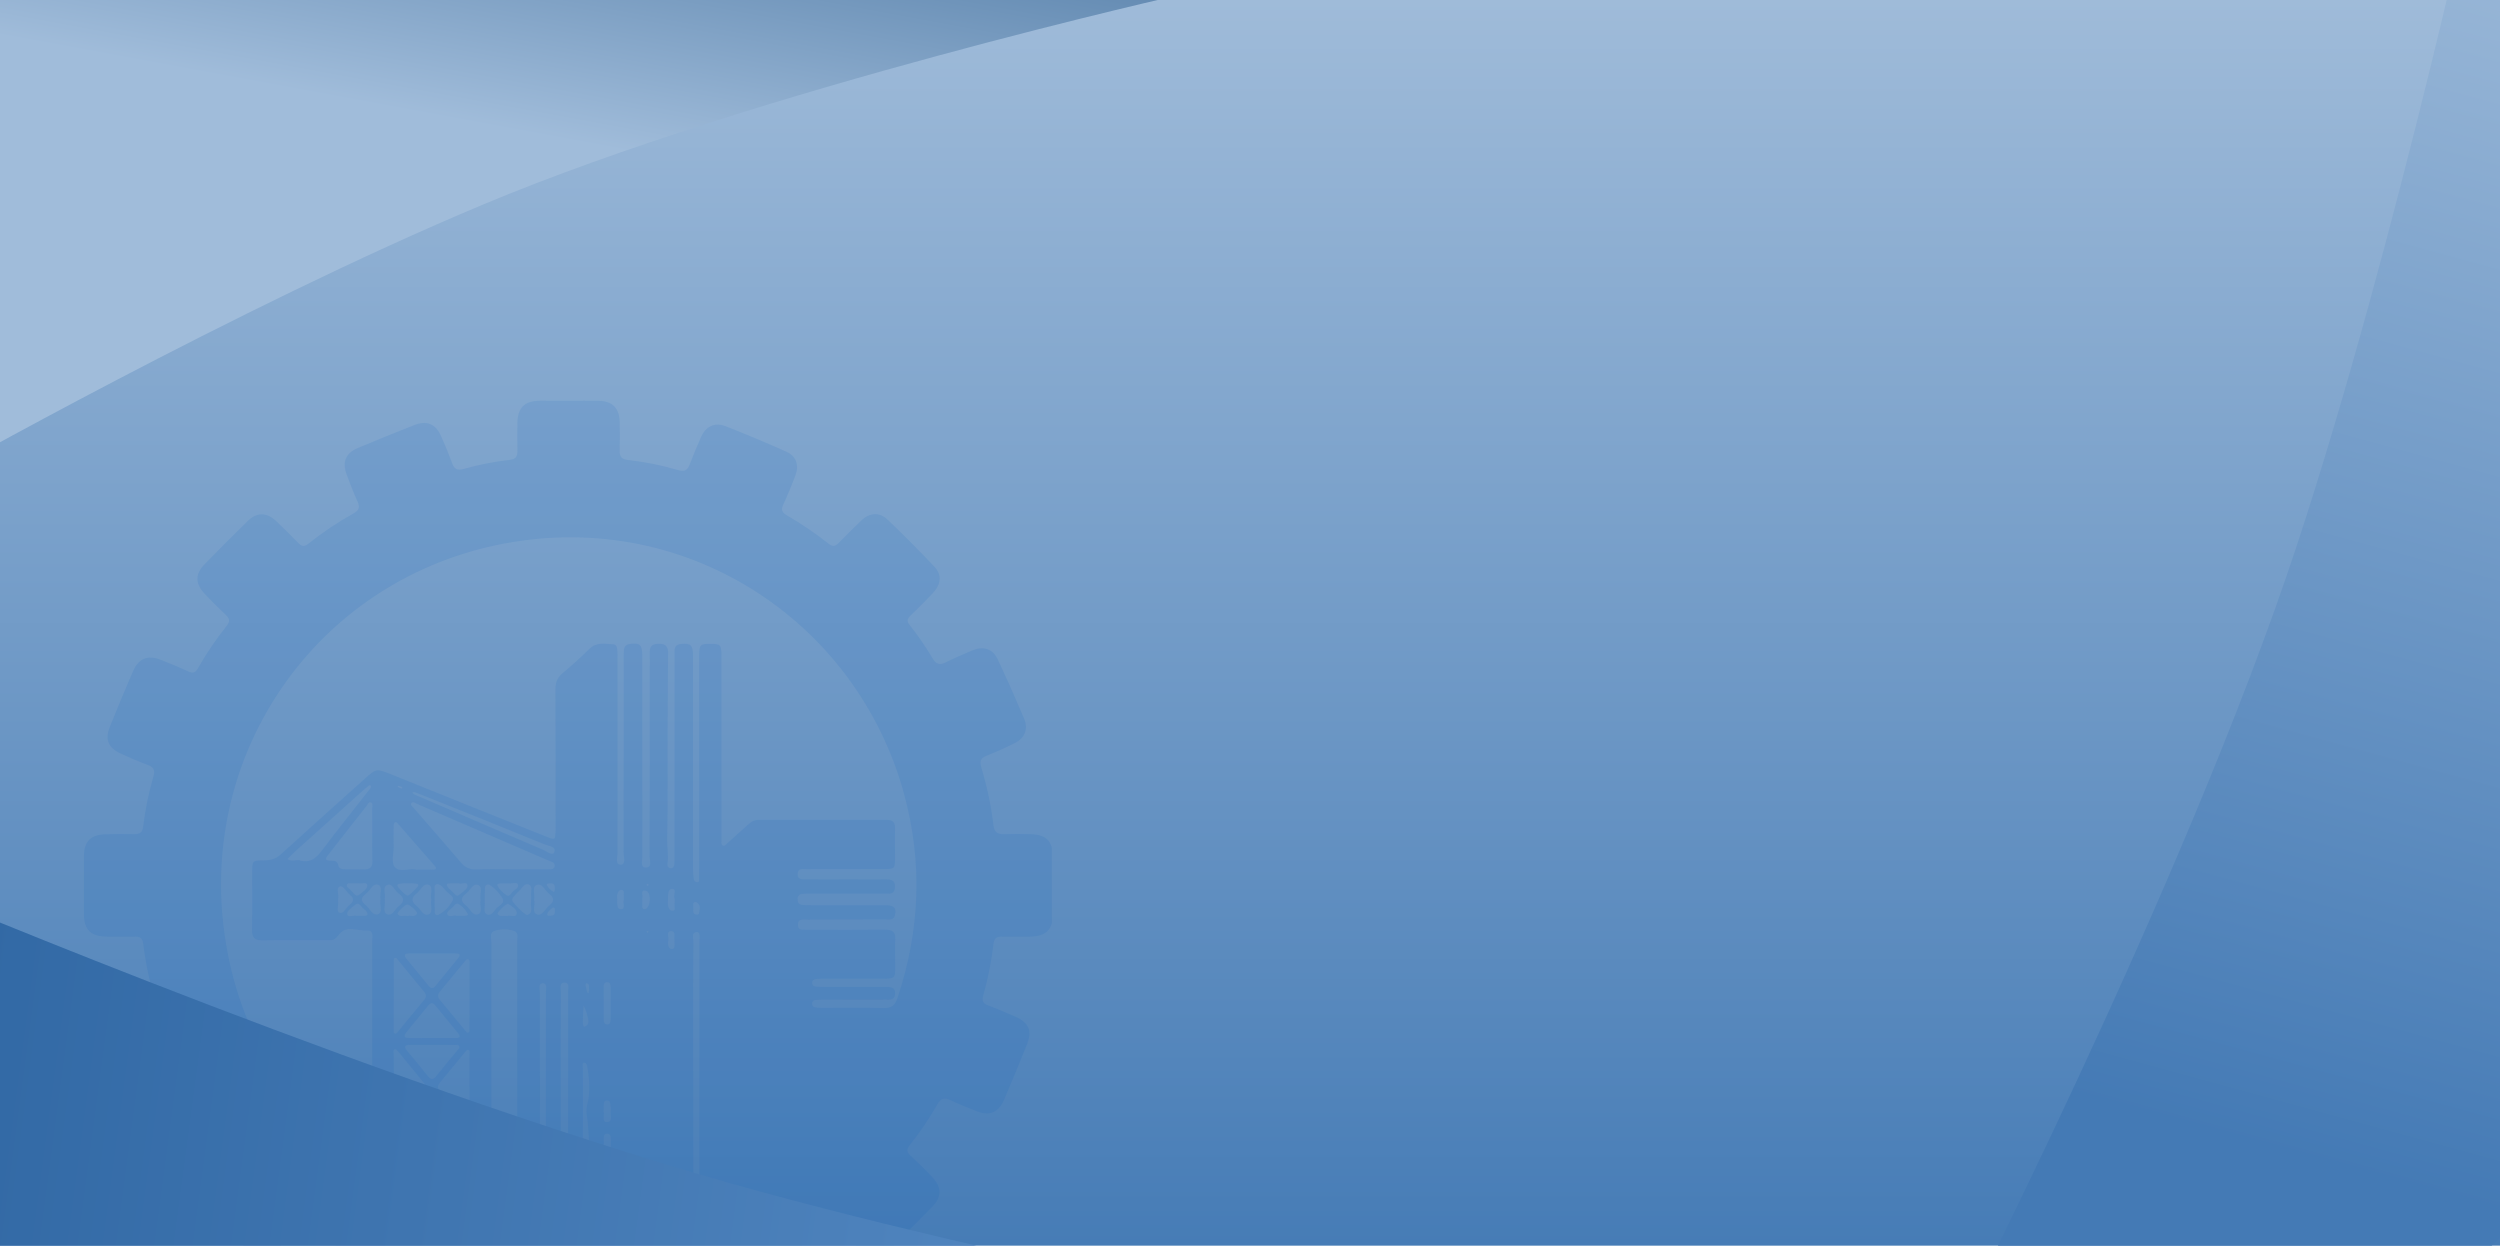 <svg width="1728" height="861" viewBox="0 0 1728 861" fill="none" xmlns="http://www.w3.org/2000/svg">
    <path d="M0 0H1728V861H0V0Z" fill="url(#paint0_linear_47_142)"/>
    <g clip-path="url(#clip0_47_142)">
        <path d="M393.482 277.055C400.305 277.055 407.129 276.928 413.938 277.055C423.375 277.281 428.066 282.1 428.334 291.612C428.475 298.198 428.447 304.798 428.334 311.398C428.264 315.271 429.351 317.419 433.731 317.885C445.649 319.21 457.429 321.575 468.936 324.952C473.513 326.266 475.293 324.754 476.791 320.825C479.207 314.451 481.863 308.105 484.646 301.929C487.881 294.707 494.055 291.683 501.401 294.552C515.632 300.12 529.721 306.028 543.67 312.274C550.239 315.214 552.457 321.447 549.928 328.23C547.3 335.297 544.418 342.25 541.268 349.077C539.53 352.85 541.028 354.532 544.094 356.341C554.061 362.125 563.602 368.615 572.645 375.76C575.47 378.063 577.363 377.738 579.709 375.237C584.766 369.994 590.036 364.934 595.249 359.874C600.9 354.391 607.808 353.755 613.501 359.196C624.568 369.739 635.351 380.574 645.853 391.702C651.179 397.355 650.529 403.814 644.765 409.99C639.792 415.318 634.593 420.448 629.324 425.536C627.035 427.727 626.668 429.423 628.801 432.052C634.655 439.426 639.99 447.199 644.765 455.314C647.011 459.031 649.483 459.908 653.482 457.929C659.584 454.905 665.857 452.205 672.144 449.548C679.815 446.326 686.271 448.418 689.775 456.035C696.075 469.448 702.037 483.015 707.829 496.654C710.923 503.918 708.437 510.122 701.246 513.726C694.945 516.878 688.531 519.747 681.934 522.347C677.696 524.015 677.032 526.276 678.289 530.474C682.242 543.513 685.049 556.872 686.681 570.4C687.26 575.247 689.591 576.759 694.126 576.604C700.229 576.392 706.36 576.434 712.491 576.604C723.073 576.873 727.622 581.381 727.706 591.74C727.82 605.157 727.82 618.57 727.706 631.977C727.706 642.648 722.833 647.255 712.011 647.354C705.428 647.354 698.844 647.439 692.233 647.354C688.814 647.354 687.105 648.682 686.723 652.216C685.31 664.347 682.934 676.346 679.617 688.099C678.586 691.83 679.405 693.625 683.064 694.954C689.238 697.201 695.256 699.914 701.317 702.487C711.206 706.727 713.72 712.38 709.793 722.075C704.613 734.955 699.292 747.774 693.829 760.531C690.269 768.855 683.841 771.47 675.464 768.205C669.12 765.718 662.749 763.174 656.618 760.262C652.507 758.312 650.218 759.4 648.057 763.089C642.326 773.098 635.857 782.664 628.702 791.708C626.385 794.606 626.795 796.401 629.352 798.775C634.523 803.566 639.594 808.484 644.426 813.629C651.066 820.695 651.108 827.168 644.426 834.065C634.744 844.015 624.925 853.823 614.97 863.49C607.822 870.387 601.309 870.132 594.02 863.08C589.287 858.501 584.54 853.922 580.104 849.046C577.392 846.064 575.386 845.513 571.938 848.24C562.163 856.016 551.768 862.978 540.858 869.058C537.454 870.952 536.86 873.001 538.414 876.478C541.24 882.697 543.74 889.042 546.17 895.416C549.773 904.843 547.258 910.581 537.821 914.496C525.445 919.626 513.042 924.714 500.567 929.618C490.438 933.604 484.575 931.032 480.365 921.04C477.907 915.188 475.421 909.323 473.301 903.359C471.889 899.628 470.066 898.102 465.913 899.246C455.244 902.139 444.387 904.283 433.42 905.663C429.464 906.186 428.292 908.108 428.348 911.726C428.447 918.552 428.475 925.378 428.348 932.205C428.122 941.306 423.474 946.21 414.32 946.338C399.976 946.611 385.627 946.611 371.274 946.338C362.614 946.182 357.952 941.264 357.669 932.487C357.443 925.675 357.471 918.835 357.669 912.023C357.74 908.08 356.483 906.115 352.188 905.592C340.512 904.192 328.966 901.862 317.661 898.625C313.21 897.339 310.795 898.073 309.184 902.695C307.009 908.899 304.324 914.934 301.584 920.926C297.755 929.265 291.695 931.837 283.218 928.431C270.343 923.277 257.544 917.93 244.82 912.39C235.411 908.292 233.193 902.497 236.951 893.084C239.395 886.965 241.91 880.874 244.594 874.867C246.007 871.616 246.106 869.44 242.517 867.362C232.325 861.471 222.567 854.859 213.316 847.576C210.632 845.456 208.965 845.923 206.789 848.212C201.929 853.328 196.9 858.317 191.843 863.207C184.652 870.147 178.097 870.274 170.892 863.207C161.116 853.682 151.495 844.001 141.945 834.263C135.008 827.196 134.994 820.384 141.789 813.289C146.508 808.371 151.283 803.481 156.284 798.86C158.982 796.358 159.689 794.521 157.118 791.313C151.366 784.184 146.171 776.624 141.577 768.7C139.43 764.969 137.127 763.838 133.016 765.873C126.927 768.926 120.641 771.611 114.34 774.198C105.864 777.717 99.662 775.498 95.777 767.131C89.74 754.119 83.924 741.004 78.329 727.785C74.897 719.687 77.397 713.779 85.52 709.921C91.68 706.995 97.896 704.197 104.197 701.596C107.813 700.183 109.226 698.388 107.94 694.162C103.736 680.469 100.739 666.433 98.984 652.216C98.56 648.668 96.879 647.311 93.474 647.354C86.891 647.425 80.307 647.354 73.696 647.354C62.86 647.269 58.057 642.633 58.014 631.991C57.948 618.574 57.948 605.162 58.014 591.755C58.099 581.664 62.549 577.028 72.565 576.675C79.375 576.434 86.212 576.491 93.022 576.59C96.766 576.59 98.517 575.177 98.955 571.304C100.36 559.609 102.732 548.051 106.047 536.749C107.262 532.509 106.386 530.276 102.134 528.721C95.734 526.375 89.419 523.648 83.288 520.793C74.812 516.835 72.41 511.083 75.914 502.42C81.065 489.587 86.401 476.787 91.92 464.02C95.819 455.004 102.275 452.474 111.345 456.148C117.66 458.706 124.06 461.236 130.177 464.119C133.497 465.66 135.22 464.812 136.915 461.787C142.721 451.534 149.334 441.761 156.694 432.56C159.18 429.423 158.7 427.444 155.973 424.914C150.986 420.265 146.169 415.417 141.493 410.456C134.839 403.39 134.74 396.889 141.422 390.006C151.255 379.868 161.224 369.876 171.33 360.03C177.772 353.769 184.694 354.122 191.179 360.468C196.222 365.4 201.35 370.262 206.224 375.35C208.696 377.936 210.561 377.922 213.288 375.717C223.047 367.92 233.443 360.956 244.368 354.899C248.451 352.681 248.818 350.32 247.01 346.42C244.269 340.441 241.91 334.279 239.607 328.047C236.372 319.412 238.858 313.221 247.25 309.674C260.257 304.219 273.334 298.923 286.482 293.788C295.057 290.425 301.047 292.94 304.847 301.378C307.673 307.596 310.258 313.904 312.603 320.302C314.016 324.075 315.923 325.347 320.048 324.231C330.685 321.204 341.552 319.058 352.541 317.814C356.525 317.419 357.683 315.369 357.627 311.751C357.528 305.406 357.556 299.032 357.627 292.686C357.754 281.846 362.402 277.14 373.068 276.998C379.835 276.984 386.658 277.041 393.482 277.055ZM257.294 726.866C257.294 701.427 257.294 675.987 257.294 650.633C257.294 647.665 258.707 642.831 253.565 643.156C246.996 643.566 239.098 639.256 234.182 646.054C232.162 648.88 230.636 649.841 227.74 649.841C212.2 649.841 196.66 649.7 181.12 649.926C175.794 649.997 174.169 647.806 174.24 642.761C174.452 629.122 174.24 615.47 174.325 601.775C174.325 595.104 174.748 594.708 181.713 594.708C186.361 594.708 190.274 594.002 193.933 590.666C213.231 573.085 232.755 555.744 252.138 538.247C260.007 531.181 259.936 531.053 270.504 535.265C286.42 541.672 302.337 548.088 318.254 554.514C338.098 562.485 357.956 570.442 377.829 578.385C383.649 580.703 383.692 580.618 383.988 574.809C383.988 573.636 384.059 572.463 384.059 571.276C384.059 539.745 384.059 508.214 383.904 476.684C383.904 472.076 384.977 468.614 388.566 465.575C395.022 460.091 401.393 454.495 407.369 448.517C412.37 443.513 418.219 445.096 423.941 445.337C425.862 445.421 426.54 447.202 426.667 448.941C426.808 451.046 426.837 453.18 426.837 455.286C426.837 499.989 426.837 544.706 426.837 589.409C426.837 592.334 425.057 597.747 429.097 597.662C432.798 597.591 430.99 592.15 431.004 589.182C431.131 544.946 431.075 500.724 431.089 456.488C431.089 454.141 431.089 451.781 431.244 449.421C431.386 446.594 432.94 445.379 435.737 445.04C442.207 444.248 443.917 445.662 443.917 452.771C443.917 499.127 443.945 545.483 444.001 591.839C444.001 594.666 442.476 599.542 446.177 599.655C451.037 599.81 449.002 594.624 449.002 591.825C449.158 549.709 449.101 507.578 449.101 465.462C449.101 460.515 449.243 455.569 449.101 450.636C448.96 445.704 451.927 444.983 455.939 444.983C459.951 444.983 461.858 447.033 461.802 451.046C461.576 467.257 461.59 483.467 461.477 499.678C461.307 526.531 461.774 553.27 461.152 580.067C461.025 585.72 462.24 591.302 461.364 597.026C461.262 597.37 461.238 597.732 461.293 598.086C461.348 598.44 461.481 598.777 461.682 599.073C461.884 599.37 462.149 599.617 462.458 599.799C462.767 599.98 463.112 600.09 463.469 600.121C465.249 600.291 465.941 598.948 466.068 597.45C466.238 595.344 466.238 593.21 466.238 591.104C466.238 546.161 466.238 501.219 466.238 456.276C466.238 454.156 466.238 452.036 466.238 449.93C466.238 446.778 467.651 445.365 470.914 445.082C477.61 444.489 478.995 445.789 478.995 453.746C478.995 502.448 478.995 551.155 478.995 599.867C478.987 602.445 479.172 605.019 479.546 607.569C479.606 608.164 479.877 608.718 480.309 609.13C480.742 609.542 481.308 609.786 481.905 609.817C483.6 609.732 483.205 608.106 483.219 607.075C483.304 600.489 483.289 593.903 483.289 587.289C483.289 542.591 483.289 497.883 483.289 453.166C483.289 445.549 483.939 444.983 491.173 445.026C498.109 445.026 498.674 445.648 498.674 453.505C498.674 492.795 498.674 532.09 498.674 571.389C498.674 574.682 498.674 577.975 498.674 581.282C498.674 582.399 498.363 583.84 499.635 584.405C500.906 584.971 501.754 583.727 502.587 582.992C507.334 578.752 512.067 574.512 516.715 570.272C518.848 568.308 520.953 566.711 524.103 566.711C553.743 566.711 583.377 566.711 613.007 566.711C617.344 566.711 618.742 568.605 618.658 572.732C618.46 579.544 618.658 586.384 618.658 593.196C618.587 600.461 618.403 600.673 611.043 600.701C593.172 600.701 575.287 600.701 557.359 600.771C554.957 600.771 551.623 599.98 551.355 603.852C551.044 608.163 554.505 607.838 557.274 607.852C567.616 607.923 577.971 607.852 588.354 607.852C596.591 607.852 604.813 607.951 613.049 607.852C617.287 607.852 619.011 609.605 618.559 613.859C618.107 618.113 615.083 617.703 612.3 617.703C594.895 617.703 577.491 617.703 560.029 617.703C558.15 617.703 556.271 617.703 554.378 617.872C553.921 617.902 553.476 618.027 553.07 618.239C552.664 618.451 552.306 618.745 552.021 619.102C551.735 619.46 551.527 619.874 551.41 620.317C551.293 620.759 551.269 621.222 551.341 621.674C551.341 623.879 552.259 625.32 554.562 625.49C556.865 625.66 558.8 625.702 560.905 625.702C578.07 625.702 595.249 625.702 612.413 625.702C617.979 625.702 619.618 627.681 618.672 632.246C617.824 636.372 614.504 635.468 611.919 635.482C594.048 635.581 576.163 635.482 558.235 635.609C555.41 635.609 551.313 634.662 551.524 639.482C551.722 643.722 555.537 642.379 558.108 642.676C559.284 642.739 560.463 642.739 561.64 642.676C578.338 642.676 595.037 642.803 611.735 642.605C616.779 642.605 619.096 644.018 618.799 649.417C618.474 655.989 618.799 662.589 618.799 669.203C618.799 675.818 618.149 676.397 611.382 676.44C597.509 676.539 583.622 676.44 569.749 676.44C567.862 676.419 565.976 676.499 564.098 676.68C562.6 676.849 561.4 677.598 561.357 679.323C561.315 681.047 562.558 681.796 564.041 681.937C565.906 682.121 567.799 682.149 569.692 682.149C584.046 682.149 598.385 682.149 612.738 682.149C616.581 682.149 619.336 683.011 618.601 687.718C618.008 691.491 615.013 690.884 612.555 690.898C598.201 690.982 583.862 690.898 569.509 690.968C567.622 690.937 565.736 691.012 563.858 691.194C563.497 691.185 563.139 691.254 562.809 691.397C562.478 691.54 562.183 691.753 561.943 692.022C561.703 692.292 561.526 692.61 561.422 692.955C561.318 693.301 561.291 693.664 561.343 694.021C561.37 694.617 561.618 695.182 562.039 695.605C562.459 696.028 563.022 696.28 563.618 696.311C565.247 696.532 566.89 696.64 568.534 696.636C582.661 696.636 596.789 696.438 610.916 696.763C616.369 696.89 618.672 694.756 620.367 689.696C636.006 643.057 637.772 595.91 624.845 548.635C591.929 428.236 471.705 349.218 342.44 376.933C218.36 403.545 137.565 519.917 155.196 645.7C164.492 712.041 197.395 765.11 250.725 805.516C252.336 806.746 254.031 809.092 256.094 808.188C258.156 807.283 257.294 804.428 257.309 802.435C257.327 777.231 257.323 752.042 257.294 726.866ZM357.514 745.903V741.663C357.514 711.334 357.514 681 357.514 650.661C357.514 648.202 358.545 644.753 355.691 643.594C351.224 642.004 346.357 641.935 341.847 643.397C338.018 644.57 339.643 648.668 339.643 651.467C339.577 713.313 339.577 775.154 339.643 836.991C339.643 846.347 339.643 846.347 349.023 848.141C356.751 849.64 357.5 849.032 357.5 841.075C357.509 809.37 357.514 777.646 357.514 745.903ZM352.287 600.814C360.975 600.814 369.663 600.814 378.366 600.814C380.146 600.814 382.604 601.365 383.254 599.075C384.087 596.249 381.332 595.768 379.496 594.977C349.094 581.833 318.692 568.727 288.29 555.659C287.075 555.136 285.563 553.751 284.461 555.009C283.359 556.267 285.055 557.454 285.874 558.401C296.766 571.007 307.814 583.515 318.664 596.235C319.878 597.807 321.46 599.058 323.271 599.876C325.081 600.694 327.065 601.055 329.047 600.927C336.775 600.63 344.531 600.814 352.287 600.814ZM387.605 764.757V811.975C387.605 823.281 387.605 834.588 387.605 845.795C387.605 847.93 386.856 851.35 390.247 851.223C393.637 851.095 392.338 847.703 392.691 845.569C392.712 845.334 392.712 845.098 392.691 844.863C392.691 791.76 392.691 738.667 392.691 685.584C392.691 683.252 393.835 679.252 390.402 679.181C386.249 679.097 387.676 683.421 387.662 685.824C387.506 712.125 387.563 738.399 387.563 764.7L387.605 764.757ZM257.323 576.788C257.323 570.682 257.323 564.577 257.323 558.485C257.323 557.157 257.902 555.291 256.475 554.67C254.836 553.963 254.243 555.913 253.438 556.931C244.735 567.997 236.089 579.106 227.387 590.172C225.381 592.73 223.46 595.076 229.068 594.878C231.328 594.807 233.306 595.373 233.829 598.016C234.352 600.658 236.654 600.771 238.844 600.842C243.082 600.927 247.321 600.842 251.559 600.927C255.797 601.012 257.535 599.372 257.393 595.104C257.21 588.886 257.28 582.78 257.28 576.675L257.323 576.788ZM479.122 739.854C479.122 769.237 479.122 798.605 479.207 827.988C479.207 830.292 477.723 834.503 480.789 834.602C484.632 834.729 482.936 830.362 483.431 827.832C483.452 827.597 483.452 827.361 483.431 827.126C483.431 768.379 483.431 709.624 483.431 650.859C483.431 648.499 484.575 644.259 481.58 644.245C477.695 644.245 479.291 648.598 479.277 651.014C479.009 680.524 479.108 710.133 479.108 739.741L479.122 739.854ZM373.167 764.856C373.167 791.887 373.167 818.929 373.167 845.979C373.167 847.873 372.39 850.968 375.47 850.897C377.9 850.897 377.137 848.071 377.349 846.262C377.406 845.32 377.406 844.377 377.349 843.435C377.349 791.228 377.325 739.025 377.278 686.827C377.278 684.269 378.606 679.761 375.328 679.634C371.726 679.535 373.167 684.057 373.153 686.545C373.139 712.535 373.181 738.639 373.195 764.743L373.167 764.856ZM272.142 687.873C272.142 695.872 272.142 703.881 272.142 711.899C272.142 712.79 271.846 713.949 272.849 714.387C273.852 714.825 274.473 713.779 275.038 713.115C281.028 705.865 286.934 698.558 292.994 691.364C294.859 689.159 294.873 687.506 292.994 685.273C286.934 678.093 281.057 670.758 275.081 663.494C274.53 662.815 273.979 661.741 272.919 662.165C271.86 662.589 272.171 663.748 272.171 664.638C272.156 672.242 272.171 680.001 272.171 687.76L272.142 687.873ZM272.142 750.906H272.058C272.058 758.665 272.058 766.453 272.058 774.183C272.058 775.06 272.185 776.36 272.736 776.727C274.148 777.66 274.742 776.106 275.42 775.314C281.297 768.248 287.103 761.181 292.98 754.115C293.378 753.759 293.697 753.324 293.915 752.837C294.133 752.35 294.246 751.822 294.246 751.288C294.246 750.754 294.133 750.226 293.915 749.739C293.697 749.252 293.378 748.817 292.98 748.461C286.962 741.239 281.085 733.904 275.109 726.654C274.558 725.976 273.456 725.015 272.962 725.241C271.549 725.707 272.128 727.234 272.128 728.294C272.213 735.742 272.241 743.218 272.241 750.793L272.142 750.906ZM324.526 751.599C324.526 743.882 324.526 736.152 324.526 728.435C324.526 727.375 324.993 725.82 323.439 725.608C322.845 725.524 321.941 726.583 321.376 727.276C315.57 734.342 309.834 741.409 303.971 748.391C302.361 750.313 302.106 751.811 303.844 753.86C309.707 760.842 315.4 767.993 321.207 775.06C321.885 775.879 322.619 777.42 323.919 776.685C324.993 776.077 324.512 774.565 324.512 773.42C324.64 766 324.625 758.764 324.625 751.486L324.526 751.599ZM324.654 816.017H324.47C324.47 808.484 324.47 800.966 324.47 793.404C324.47 792.062 324.95 790.323 323.241 789.744C321.984 789.32 321.136 790.549 320.415 791.412C314.892 798.139 309.467 804.937 303.901 811.622C302.205 813.657 302.417 815.24 304.042 817.176C310.074 824.384 316.008 831.691 322.012 838.941C322.436 839.45 323.128 840.156 323.636 840.1C324.922 839.973 324.668 838.687 324.668 837.867C324.781 830.489 324.753 823.197 324.753 815.904L324.654 816.017ZM324.442 688.651H324.555C324.555 681.146 324.555 673.641 324.555 666.137C324.555 665.034 324.936 663.564 323.58 663.041C322.633 662.674 321.955 663.677 321.376 664.384L303.915 685.584C302.29 687.548 302.587 689.428 304.127 691.237C309.956 698.275 315.791 705.318 321.63 712.366C322.181 713.03 322.704 714.161 323.764 713.68C324.823 713.2 324.442 712.055 324.442 711.15C324.555 703.547 324.541 696.042 324.541 688.537L324.442 688.651ZM207.185 594.694C214.757 596.842 218.939 592.687 223.022 587.204C231.865 575.36 241.161 563.842 250.273 552.196C252.152 549.794 254.088 547.433 255.924 544.988C256.122 544.731 256.26 544.432 256.329 544.114C256.397 543.797 256.394 543.468 256.32 543.151C255.868 542.43 255.091 542.925 254.554 543.349C253.268 544.367 251.997 545.412 250.768 546.501C235.397 560.294 220.036 574.098 204.684 587.91C202.622 589.762 200.715 591.797 198.723 593.733C201.492 595.825 204.614 594.072 207.326 594.581L207.185 594.694ZM287.555 601.096C291.341 601.096 295.071 601.026 298.857 601.096C301.23 601.167 302.177 600.446 300.439 598.425C292.034 588.702 283.487 579.049 275.081 569.382C274.487 568.704 273.668 567.757 272.792 568.576C272.273 569.318 272.029 570.218 272.1 571.12C272.029 575.798 271.945 580.476 272.1 585.14C272.255 589.804 270.122 596.037 273.018 599.471C276.437 603.301 282.78 599.881 287.697 600.983L287.555 601.096ZM299.027 717.482C304.197 717.482 309.368 717.482 314.567 717.482C317.463 717.482 318.805 716.846 316.488 714.005C311.261 707.659 306.02 701.285 300.849 694.926C298.928 692.551 297.444 693.201 295.806 695.236C290.946 701.271 286.029 707.278 281.113 713.256C278.09 716.945 280.28 717.496 283.557 717.496L299.027 717.482ZM298.744 658.985H282.71C279.361 658.985 279.079 660.399 281.014 662.801C286.058 668.963 291.172 675.083 296.173 681.287C297.995 683.534 299.436 683.393 301.174 681.287C306.316 674.899 311.543 668.567 316.714 662.222C318.65 659.847 317.717 658.999 315.033 659.014L298.744 658.985ZM272.241 803.58H272.128C272.128 806.619 272.128 809.657 272.128 812.696C272.128 819.762 274.12 822.038 282.017 825.076C287.668 827.253 288.318 821.755 291.045 819.423C291.831 818.561 292.562 817.65 293.234 816.696C295.029 814.759 294.647 813.049 293.065 811.155C287.216 804.16 281.48 797.093 275.66 790.069C274.968 789.235 274.346 787.723 273.032 788.373C271.718 789.023 272.326 790.493 272.312 791.609C272.199 795.637 272.241 799.609 272.241 803.58ZM299.676 722.202H283.557C280.59 722.202 278.627 722.866 281.254 726.117C286.114 732.095 291.144 737.989 295.904 744.009C297.882 746.469 299.366 746.469 301.358 744.009C306.147 737.975 311.134 732.081 316.008 726.117C316.714 725.255 317.943 724.421 317.42 723.177C316.898 721.934 315.428 722.301 314.341 722.287C309.481 722.174 304.579 722.202 299.676 722.202ZM299.366 779.964C304.536 779.964 309.707 779.964 314.906 779.964C316.446 779.964 318.974 779.964 316.912 777.321C311.642 770.707 306.189 764.234 300.736 757.747C299.097 755.811 297.487 756.432 296.06 758.171C291.115 764.149 286.171 770.099 281.24 776.12C279.178 778.649 280.124 779.95 283.162 779.978C288.544 779.964 293.941 779.964 299.366 779.964ZM297.953 785.32V784.826H282.554C279.361 784.826 278.754 785.985 280.831 788.486C285.888 794.62 290.974 800.711 295.919 806.93C297.995 809.53 299.648 809.064 301.485 806.802C306.062 801.149 310.696 795.623 315.259 789.998C316.107 788.967 317.449 787.794 316.53 786.324C315.612 784.854 314.044 785.349 312.674 785.334C307.757 785.32 302.841 785.349 297.939 785.349L297.953 785.32ZM402.863 791.101C402.863 809.474 402.863 827.733 402.863 846.064C402.863 847.802 402.255 850.473 404.643 850.813C407.468 851.222 407.058 848.396 407.016 846.756C406.253 820.978 409.036 795.143 405.462 769.421C405.244 767.332 405.431 765.22 406.013 763.202C407.991 755.118 407.496 746.907 406.182 738.794C405.928 737.24 405.73 734.314 403.498 734.555C402.255 734.668 402.848 737.381 402.848 738.992C402.82 756.376 402.848 773.759 402.848 791.129L402.863 791.101ZM417.244 816.074C417.244 825.698 417.244 835.323 417.244 844.947C417.244 846.898 416.778 849.753 419.829 849.767C422.387 849.767 422.203 847.223 422.217 845.442C422.217 826.193 422.217 806.944 422.217 787.695C422.217 785.871 422.118 783.455 419.561 783.54C417.004 783.624 417.315 786.168 417.301 787.907C417.202 797.319 417.23 806.718 417.23 816.102L417.244 816.074ZM286.256 547.448L284.956 547.716C285.394 548.183 285.761 548.804 286.369 549.129C287.781 549.85 289.392 550.416 290.903 551.066C318.974 563.149 347.017 575.29 375.131 587.246C377.702 588.334 381.855 591.882 383.028 589.168C384.765 585.14 379.312 584.815 376.628 583.727C347.874 571.987 319.073 560.37 290.225 548.875C288.926 548.352 287.583 547.914 286.256 547.448ZM298.264 819.381C295.82 820.681 294.464 823.225 292.613 825.246C290.183 827.861 290.776 829.656 294.026 830.899C299.676 833.09 305.243 835.436 310.879 837.627C311.812 837.994 313.069 839.04 313.818 837.627C314.072 837.118 313.338 835.902 312.787 835.224C308.958 830.532 305.059 825.882 301.146 821.26C300.425 820.441 299.804 819.338 298.264 819.381ZM332.169 622.155C331.35 618.565 333.978 613.279 330.587 611.725C326.956 610.057 325.035 615.583 322.111 617.689C318.423 620.402 318.268 623.172 322.111 625.9C324.936 627.963 326.716 633.475 330.587 631.864C333.893 630.479 331.322 625.462 332.155 622.155H332.169ZM302.629 611.074C301.216 611.074 300.425 611.823 300.411 612.756C300.411 618.805 300.326 624.854 300.496 630.889C300.516 631.183 300.61 631.468 300.769 631.717C300.928 631.965 301.148 632.169 301.407 632.31C301.666 632.451 301.957 632.525 302.252 632.523C302.547 632.522 302.837 632.446 303.095 632.302C307.21 630.068 310.587 626.685 312.815 622.565C314.312 619.611 310.371 618.056 308.577 616.12C306.783 614.184 305.243 611.696 302.615 611.074H302.629ZM298.108 621.759C296.936 618.565 299.973 613.279 296.371 611.626C292.768 609.972 290.72 615.427 287.894 617.604C284.306 620.36 284.08 623.257 287.894 626.084C290.72 628.218 292.5 633.687 296.455 631.935C299.676 630.479 297.232 625.476 298.094 621.759H298.108ZM263.002 621.575C262.239 618.183 264.711 613.095 261.589 611.682C257.69 609.944 256.065 615.583 253.113 617.561C252.929 617.689 252.802 617.915 252.618 618.056C249.553 620.402 249.101 622.833 252.449 625.32C255.514 627.596 257.436 633.39 261.406 631.85C264.881 630.493 262.098 625.08 262.988 621.575H263.002ZM369.183 622.112C370.285 625.448 367.219 630.677 371.217 632.076C374.763 633.32 376.868 628.105 379.694 625.872C382.957 623.299 383.324 620.6 379.779 618.014C376.727 615.795 374.834 610.014 370.808 611.71C367.403 613.194 370.045 618.494 369.169 622.112H369.183ZM367.106 621.943C367.177 621.002 367.177 620.057 367.106 619.116C366.725 616.445 368.519 612.643 365.496 611.385C362.473 610.128 360.961 613.986 358.884 615.71C357.671 616.825 356.534 618.02 355.479 619.286C355.014 619.648 354.643 620.117 354.397 620.653C354.151 621.19 354.038 621.777 354.067 622.367C354.321 624.063 363.179 632.924 364.507 632.429C369.24 630.634 366.174 626.38 367.064 623.342C367.137 622.879 367.147 622.408 367.092 621.943H367.106ZM338.018 611.357C335.772 611.06 335.277 612.403 335.193 613.887C335.065 617.406 334.91 620.953 335.108 624.444C335.249 627.101 333.766 630.889 336.761 632.104C339.756 633.32 341.409 629.589 343.259 627.709C345.11 625.829 349.023 624.204 347.498 621.236C345.198 617.213 341.942 613.82 338.018 611.357ZM265.969 621.151C265.969 621.957 265.969 622.197 265.969 622.423C266.548 625.716 264.104 630.564 267.706 631.977C271.309 633.39 272.933 628.274 275.632 626.324C279.587 623.413 279.644 620.544 275.632 617.675C272.806 615.724 271.125 610.368 267.904 611.611C263.906 613.081 266.746 618.254 265.926 621.151H265.969ZM417.287 693.47C417.287 697.201 417.216 700.932 417.287 704.663C417.287 706.288 417.583 708.182 419.829 708.098C421.567 708.098 422.033 706.458 422.047 705.045C422.113 697.347 422.113 689.649 422.047 681.951C422.047 680.538 421.609 679.012 419.829 678.913C417.555 678.786 417.258 680.623 417.216 682.262C417.216 685.993 417.287 689.739 417.287 693.47ZM233.73 621.024C233.73 621.999 233.73 622.437 233.73 622.932C233.984 625.66 232.529 629.999 234.493 630.79C237.488 632.034 238.929 627.667 241.161 625.886C243.732 623.822 245.597 621.49 241.98 618.607C239.48 616.615 237.29 611.838 234.917 612.686C232.091 613.746 234.38 618.48 233.73 621.024ZM247.01 610.58C245.837 610.58 244.665 610.495 243.506 610.58C242.348 610.665 240.356 609.944 239.791 611.513C239.226 613.081 241.076 613.76 241.91 614.806C242.331 615.35 242.804 615.852 243.323 616.304C244.82 617.477 245.922 620.43 248.366 618.339C250.584 616.431 254.243 614.636 253.862 611.682C253.579 609.52 249.821 610.933 247.646 610.566C247.434 610.54 247.22 610.545 247.01 610.58ZM317.095 610.58C314.708 610.58 312.857 610.58 310.978 610.58C310.131 610.58 308.563 610.58 308.888 611.725C309.608 614.283 312.137 615.555 313.818 617.463C314.708 618.48 315.852 619.865 317.322 618.593C319.596 616.615 323.354 614.608 323.128 612.021C322.831 608.954 318.791 611.442 317.095 610.594V610.58ZM315.414 632.981C317.802 632.981 319.653 632.981 321.489 632.981C322.407 632.981 323.735 632.571 323.283 631.567C321.836 628.935 319.771 626.694 317.265 625.038C315.414 623.625 314.327 625.589 313.324 626.691C311.784 628.359 308.548 630.027 309.17 631.779C310.173 634.592 313.719 632.302 315.414 632.981ZM246.19 632.981C248.62 632.981 250.429 633.051 252.322 632.981C252.915 632.981 253.989 632.5 254.003 632.203C254.13 629.787 251.954 628.811 250.556 627.44C249.157 626.07 248.013 623.328 245.569 625.405C243.351 627.299 239.607 629.32 240.031 631.921C240.455 634.521 244.495 632.401 246.233 632.981H246.19ZM352.061 610.608C349.475 610.608 347.596 610.608 345.732 610.608C344.813 610.608 343.429 610.961 343.839 612.021C344.997 614.848 347.512 616.812 349.871 618.664C351.736 620.077 352.951 618.141 353.827 616.982C355.239 615.032 359.068 613.844 357.952 611.244C357.302 609.576 353.685 610.806 352.103 610.622L352.061 610.608ZM289.123 611.937C289.123 611.71 289.084 611.486 289.01 611.272C288.516 610.241 275.519 610.226 274.883 611.272C274.751 611.464 274.66 611.68 274.615 611.908C274.417 613.124 280.407 619.088 281.805 619.06C282.879 619.031 289.18 612.954 289.166 611.951L289.123 611.937ZM417.23 768.516C417.838 770.693 415.817 775.682 419.575 775.583C423.983 775.583 421.652 770.481 422.203 767.597C422.318 766.653 422.265 765.697 422.047 764.771C421.765 763.033 422.146 760.531 419.462 760.63C416.778 760.729 417.428 763.301 417.244 765.054C417.145 766.071 417.23 767.018 417.23 768.516ZM350.535 633.193C352.64 632.09 356.892 634.889 357.189 631.129C357.387 628.628 353.827 626.282 351.185 624.755C350.125 624.147 343.344 630.748 343.966 631.723C345.506 634.196 348.19 632.528 350.535 633.193ZM281.805 633.193C283.896 632.274 286.962 634.493 288.262 631.313C288.756 630.083 282.851 625.024 281.396 625.151C279.941 625.278 274.219 630.804 274.798 631.723C276.578 634.394 279.474 632.316 281.805 633.207V633.193ZM466.294 621.052C464.98 619.399 468.145 614.424 464.74 614.382C461.336 614.339 461.731 619.286 461.731 622.508C461.605 623.421 461.549 624.342 461.562 625.264C461.887 627.426 462.974 629.758 465.192 629.504C467.142 629.306 466.054 626.804 466.266 625.264C466.355 623.862 466.364 622.456 466.294 621.052ZM443.959 620.953C443.959 622.367 443.874 623.554 443.959 624.713C444.044 625.872 443.366 627.963 445.019 628.387C446.926 628.868 447.759 626.974 448.451 625.561C448.883 624.477 449.108 623.321 449.115 622.155C449.327 619.13 448.423 615.484 445.513 615.484C442.603 615.484 444.623 619.215 443.917 620.953H443.959ZM431.145 622.254C431.211 621.218 431.211 620.18 431.145 619.144C430.948 617.731 431.838 615.258 429.733 615.102C427.628 614.947 426.808 617.039 426.568 618.989C426.455 619.893 426.681 620.826 426.653 621.815C426.653 624.543 426.017 628.571 429.478 628.416C432.615 628.189 430.298 624.091 431.103 622.254H431.145ZM466.238 649.756C465.63 647.863 467.651 643.453 463.652 643.594C460.29 643.708 462.409 647.834 461.901 650.11C461.668 651.257 461.668 652.439 461.901 653.586C461.934 653.938 462.037 654.28 462.205 654.591C462.372 654.902 462.6 655.176 462.876 655.398C463.151 655.619 463.468 655.783 463.807 655.88C464.147 655.976 464.503 656.004 464.853 655.961C466.266 655.749 466.153 654.223 466.266 653.134C466.294 652.159 466.195 651.212 466.195 649.756H466.238ZM406.649 705.13C406.077 701.613 404.982 698.202 403.399 695.01C403.074 698.204 403.004 701.413 402.891 704.621C402.829 705.77 402.853 706.923 402.961 708.069C403.13 708.671 403.382 709.247 403.71 709.779C404.321 709.54 404.908 709.242 405.462 708.889C405.982 708.43 406.365 707.835 406.567 707.171C406.769 706.508 406.782 705.801 406.606 705.13H406.649ZM480.845 623.413C478.642 623.625 479.108 625.391 479.235 626.564C479.447 628.642 478.076 631.793 481.467 632.217C483.572 632.472 483.346 629.97 483.614 628.472C483.847 627.431 483.69 626.34 483.171 625.407C482.653 624.474 481.81 623.764 480.803 623.413H480.845ZM383.508 614.933C383.706 612.106 383.183 610.325 380.259 610.608C379.284 610.707 377.306 610.495 378.097 612.021C379.097 613.795 380.563 615.261 382.336 616.261C383.423 616.968 383.395 615.357 383.466 614.947L383.508 614.933ZM382.265 627.257C380.626 628.472 378.719 629.758 378.295 631.765C377.942 633.433 379.849 632.896 380.824 632.91C383.452 632.91 383.649 631.058 383.522 629.122C383.452 628.303 383.72 627.2 382.223 627.327L382.265 627.257ZM407.228 684.453C406.861 682.602 407.807 680.51 405.942 679.747C404.812 679.28 404.53 680.793 404.855 681.626C405.42 683.351 405.194 685.357 406.677 686.757C406.846 685.895 407.058 685.032 407.186 684.467L407.228 684.453ZM277.751 543.943C277.04 543.629 276.302 543.378 275.547 543.194C274.982 543.095 274.699 543.674 275.123 543.943C275.855 544.422 276.662 544.776 277.511 544.988C278.076 545.144 278.259 544.706 277.751 543.943ZM447.463 643.326C447.237 643.609 446.784 644.004 446.855 644.146C446.926 644.287 447.42 644.654 447.731 644.909L448.409 644.033C448.098 643.821 447.788 643.58 447.463 643.354V643.326ZM447.618 610.82L446.77 611.484C447.039 611.767 447.265 612.177 447.604 612.29C447.943 612.403 448.112 611.88 448.381 611.64L447.618 610.82Z" fill="url(#paint1_linear_47_142)" fill-opacity="0.1"/>
    </g>
    <path d="M-55.002 614.987C-98.098 649.562 -62.176 686.787 -63.472 734.619C-64.768 782.451 -44.169 833.762 -3.379 884.311C37.412 934.86 97.223 983.195 171.112 1025.32C245.001 1067.45 330.844 1102.16 421.549 1126.58C512.253 1151 605.214 1164.44 692.746 1165.77C780.279 1167.11 859.87 1156.3 924.943 1134.26C990.015 1112.21 1038.7 1079.56 1066.97 1038.99C1095.24 998.42 1047.06 984.626 1032.31 934.474C1032.31 934.474 745.752 883.512 527.406 824.176C283.131 757.794 -55.002 614.987 -55.002 614.987Z" fill="url(#paint2_linear_47_142)"/>
    <path d="M1343.2 936.543C1382.96 982.949 1426.17 950.773 1481.45 956.776C1536.73 962.78 1596.15 947.28 1654.78 911.557C1713.42 875.835 1769.59 820.916 1818.65 751.34C1867.71 681.764 1908.26 599.528 1936.94 511.43C1965.62 423.331 1981.61 331.9 1983.59 244.693C1985.56 157.486 1973.47 77.007 1948.31 9.908C1923.15 -57.191 1885.64 -108.983 1838.89 -141.188C1792.14 -173.393 1775.95 -126.679 1717.91 -116.893C1717.91 -116.893 1657.58 164.008 1587.9 376.027C1509.96 613.223 1343.2 936.543 1343.2 936.543Z" fill="url(#paint3_linear_47_142)"/>
    <path d="M819.965 -4.572C825.275 -59.144 780.374 -71.403 751.857 -113.957C723.34 -156.511 679.229 -189.741 623.169 -210.9C567.109 -232.06 500.711 -240.541 429.462 -235.642C358.213 -230.744 284.16 -212.607 213.422 -182.731C142.684 -152.854 77.293 -112.096 22.654 -63.825C-31.986 -15.554 -74.304 38.844 -100.804 94.873C-127.304 150.901 -137.225 206.952 -129.746 258.392C-122.268 309.831 -84.19 294.68 -44.381 330.196C-44.381 330.196 163.044 212.908 333.661 141.467C524.54 61.541 819.965 -4.572 819.965 -4.572Z" fill="url(#paint4_linear_47_142)"/>
    <defs>
        <linearGradient id="paint0_linear_47_142" x1="864" y1="0" x2="864" y2="861" gradientUnits="userSpaceOnUse">
            <stop stop-color="#9FBBD9"/>
            <stop offset="1" stop-color="#467CB6"/>
        </linearGradient>
        <linearGradient id="paint1_linear_47_142" x1="-2627.51" y1="2037.48" x2="17503.3" y2="65736.2" gradientUnits="userSpaceOnUse">
            <stop stop-color="#005DB9"/>
            <stop offset="1" stop-color="#F8B80C"/>
        </linearGradient>
        <linearGradient id="paint2_linear_47_142" x1="-17.029" y1="694.288" x2="947.305" y2="823.472" gradientUnits="userSpaceOnUse">
            <stop stop-color="#3269A5"/>
            <stop offset="0.973" stop-color="#598DC6"/>
        </linearGradient>
        <linearGradient id="paint3_linear_47_142" x1="1499.1" y1="775.823" x2="1746.38" y2="-128.318" gradientUnits="userSpaceOnUse">
            <stop stop-color="#447AB5"/>
            <stop offset="0.973" stop-color="#A0BCDA"/>
        </linearGradient>
        <linearGradient id="paint4_linear_47_142" x1="1047.59" y1="218.464" x2="1112.44" y2="-132.454" gradientUnits="userSpaceOnUse">
            <stop stop-color="#A0BCDA"/>
            <stop offset="0.973" stop-color="#295B8C"/>
        </linearGradient>
        <clipPath id="clip0_47_142">
            <rect width="669" height="669" fill="white" transform="translate(58 277)"/>
        </clipPath>
    </defs>
</svg>
